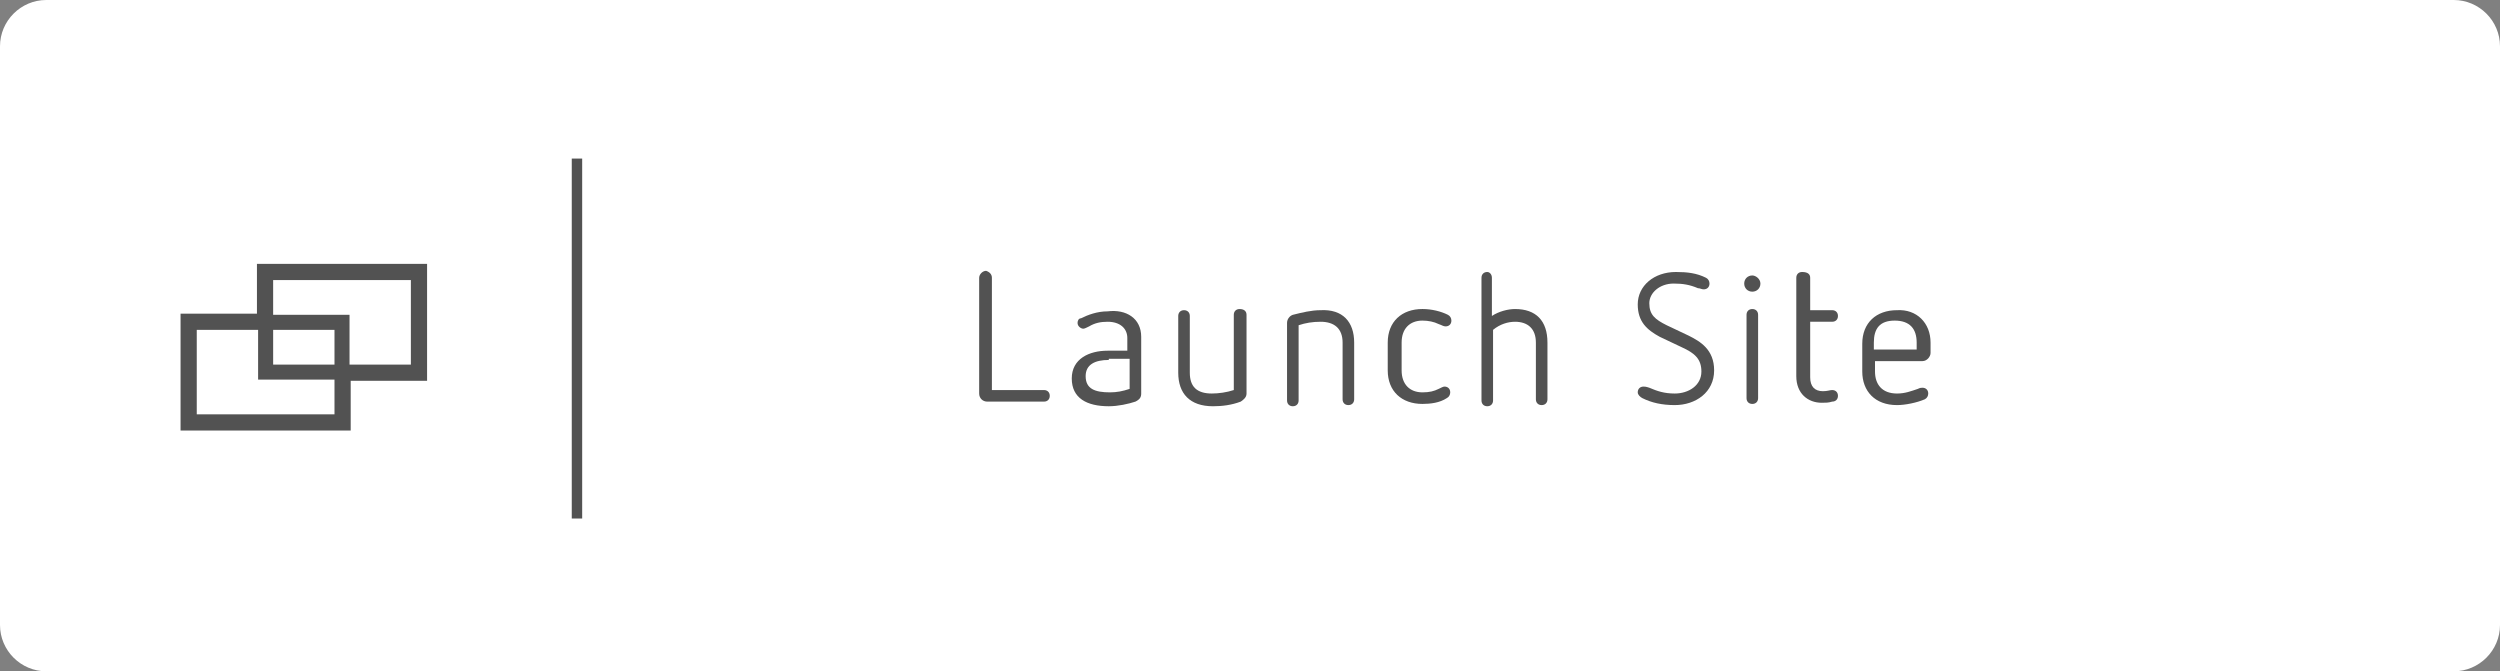 <?xml version="1.0" encoding="utf-8"?>
<!-- Generator: Adobe Illustrator 19.2.0, SVG Export Plug-In . SVG Version: 6.00 Build 0)  -->
<svg version="1.1" id="btn_x5F_launch-site_x5F_on" xmlns="http://www.w3.org/2000/svg" xmlns:xlink="http://www.w3.org/1999/xlink"
	 x="0px" y="0px" viewBox="0 0 216 58" style="enable-background:new 0 0 216 58;" xml:space="preserve">
<rect x="0" y="0" width="216" height="58" fill="#808080" stroke="none"/>
<style type="text/css">
	.st0{fill:#FFFFFF;}
	.st1{fill:#525252;}
</style>
<g>
	<path class="st0" d="M216,54c0,2.2-1.8,4-4,4H4c-2.2,0-4-1.8-4-4V4c0-2.2,1.8-4,4-4h208c2.2,0,4,1.8,4,4V54z"/>
</g>
<rect x="49.4" y="13.7" class="st1" width="0.9" height="31.1"/>
<g>
	<g>
		<path class="st1" d="M85.7,24v9.7h4.5c0.3,0,0.5,0.2,0.5,0.5c0,0.3-0.2,0.5-0.5,0.5h-4.9c-0.4,0-0.7-0.3-0.7-0.7V24
			c0-0.3,0.3-0.6,0.6-0.6C85.5,23.5,85.7,23.7,85.7,24z"/>
		<path class="st1" d="M98.6,29.1V34c0,0.3-0.1,0.5-0.5,0.7c-0.6,0.2-1.5,0.4-2.3,0.4c-1.9,0-3.2-0.7-3.2-2.4s1.5-2.4,3.1-2.4h1.7
			v-1.1c0-0.8-0.6-1.4-1.7-1.4c-0.6,0-1.1,0.1-1.6,0.4c-0.2,0.1-0.4,0.2-0.5,0.2c-0.2,0-0.5-0.2-0.5-0.5c0-0.2,0.1-0.4,0.3-0.4
			c0.6-0.3,1.4-0.6,2.3-0.6C97.3,26.7,98.6,27.5,98.6,29.1z M95.8,31.1c-1.2,0-2,0.4-2,1.4c0,1.1,0.8,1.4,2.1,1.4
			c0.6,0,1.1-0.1,1.7-0.3v-2.6H95.8z"/>
		<path class="st1" d="M107.7,27.2V34c0,0.3-0.2,0.5-0.5,0.7c-0.8,0.3-1.6,0.4-2.4,0.4c-2,0-3-1.1-3-2.9v-4.9c0-0.3,0.2-0.5,0.5-0.5
			c0.3,0,0.5,0.2,0.5,0.5v4.9c0,1.2,0.6,1.8,1.9,1.8c0.6,0,1.3-0.1,1.9-0.3v-6.5c0-0.3,0.2-0.5,0.5-0.5
			C107.5,26.7,107.7,26.9,107.7,27.2z"/>
		<path class="st1" d="M117,29.6v4.9c0,0.3-0.2,0.5-0.5,0.5c-0.3,0-0.5-0.2-0.5-0.5v-4.9c0-1.2-0.7-1.8-1.9-1.8
			c-0.7,0-1.3,0.1-1.9,0.3v6.5c0,0.3-0.2,0.5-0.5,0.5c-0.3,0-0.5-0.2-0.5-0.5v-6.7c0-0.3,0.2-0.6,0.5-0.7c0.8-0.2,1.6-0.4,2.4-0.4
			C116,26.7,117,27.8,117,29.6z"/>
		<path class="st1" d="M125.1,27.2c0.2,0.1,0.3,0.3,0.3,0.5c0,0.3-0.2,0.5-0.5,0.5c-0.2,0-0.3-0.1-0.6-0.2c-0.4-0.2-0.9-0.3-1.4-0.3
			c-1.1,0-1.8,0.7-1.8,1.9v2.4c0,1.2,0.7,1.9,1.8,1.9c0.6,0,1-0.1,1.4-0.3c0.2-0.1,0.4-0.2,0.5-0.2c0.3,0,0.5,0.2,0.5,0.5
			c0,0.2-0.1,0.4-0.3,0.5c-0.6,0.4-1.4,0.5-2.1,0.5c-1.8,0-3-1.1-3-2.9v-2.4c0-1.8,1.2-2.9,3-2.9C123.7,26.7,124.5,26.9,125.1,27.2z
			"/>
		<path class="st1" d="M128.9,24v3.3c0.6-0.4,1.4-0.6,2-0.6c1.8,0,2.8,1,2.8,2.9v4.9c0,0.3-0.2,0.5-0.5,0.5c-0.3,0-0.5-0.2-0.5-0.5
			v-4.9c0-1.2-0.7-1.8-1.8-1.8c-0.6,0-1.3,0.2-1.9,0.7v6.1c0,0.3-0.2,0.5-0.5,0.5c-0.3,0-0.5-0.2-0.5-0.5V24c0-0.3,0.2-0.5,0.5-0.5
			C128.7,23.5,128.9,23.7,128.9,24z"/>
		<path class="st1" d="M147.4,24c0.2,0.1,0.3,0.3,0.3,0.5c0,0.3-0.2,0.5-0.5,0.5c-0.2,0-0.3-0.1-0.5-0.1c-0.7-0.3-1.3-0.4-2.1-0.4
			c-1.2,0-2.1,0.8-2.1,1.7c0,1,0.5,1.4,1.5,1.9l1.9,0.9c1,0.5,2.2,1.2,2.2,3c0,1.9-1.6,3-3.4,3c-1.1,0-2-0.2-2.8-0.6
			c-0.2-0.1-0.4-0.3-0.4-0.5c0-0.3,0.2-0.5,0.5-0.5c0.1,0,0.2,0,0.5,0.1c0.7,0.3,1.3,0.5,2.2,0.5c1.2,0,2.3-0.7,2.3-1.9
			c0-1.1-0.6-1.6-1.7-2.1l-1.9-0.9c-1.1-0.6-1.9-1.3-1.9-2.8c0-1.6,1.4-2.8,3.3-2.8C145.8,23.5,146.6,23.6,147.4,24z"/>
		<path class="st1" d="M152.1,24.5c0,0.4-0.3,0.7-0.7,0.7c-0.4,0-0.7-0.3-0.7-0.7c0-0.4,0.3-0.7,0.7-0.7
			C151.7,23.8,152.1,24.1,152.1,24.5z M151.9,27.2v7.2c0,0.3-0.2,0.5-0.5,0.5c-0.3,0-0.5-0.2-0.5-0.5v-7.2c0-0.3,0.2-0.5,0.5-0.5
			C151.7,26.7,151.9,26.9,151.9,27.2z"/>
		<path class="st1" d="M156.4,24v2.8h1.9c0.3,0,0.5,0.2,0.5,0.5c0,0.3-0.2,0.5-0.5,0.5h-1.9v4.8c0,0.8,0.4,1.2,1.1,1.2
			c0.4,0,0.6-0.1,0.8-0.1c0.3,0,0.5,0.2,0.5,0.5c0,0.3-0.2,0.5-0.5,0.5c-0.3,0.1-0.6,0.1-0.9,0.1c-1.2,0-2.2-0.8-2.2-2.3V24
			c0-0.3,0.2-0.5,0.5-0.5C156.2,23.5,156.4,23.7,156.4,24z"/>
		<path class="st1" d="M166.8,29.6v0.9c0,0.3-0.3,0.7-0.7,0.7h-4.1v0.9c0,1.1,0.6,1.9,1.9,1.9c0.7,0,1.2-0.2,1.8-0.4
			c0.2-0.1,0.3-0.1,0.4-0.1c0.3,0,0.5,0.2,0.5,0.5c0,0.2-0.1,0.4-0.3,0.5c-0.7,0.3-1.7,0.5-2.4,0.5c-1.9,0-3-1.2-3-2.9v-2.4
			c0-1.8,1.2-2.9,3-2.9C165.6,26.7,166.8,27.9,166.8,29.6z M161.9,29.6v0.6h3.7v-0.6c0-1.2-0.6-1.9-1.9-1.9S161.9,28.4,161.9,29.6z"
			/>
	</g>
</g>
<path class="st1" d="M36.9,22.8H22.2v4.3h-6.6v10.1h14.7v-4.3h6.6V22.8z M28.9,35.8H17v-7.3h5.3v4.3h6.6V35.8z M28.9,31.5h-5.3v-3
	h5.3V31.5z M35.5,31.5h-5.3v-4.3h-6.6v-3h11.9V31.5z"/>
</svg>
